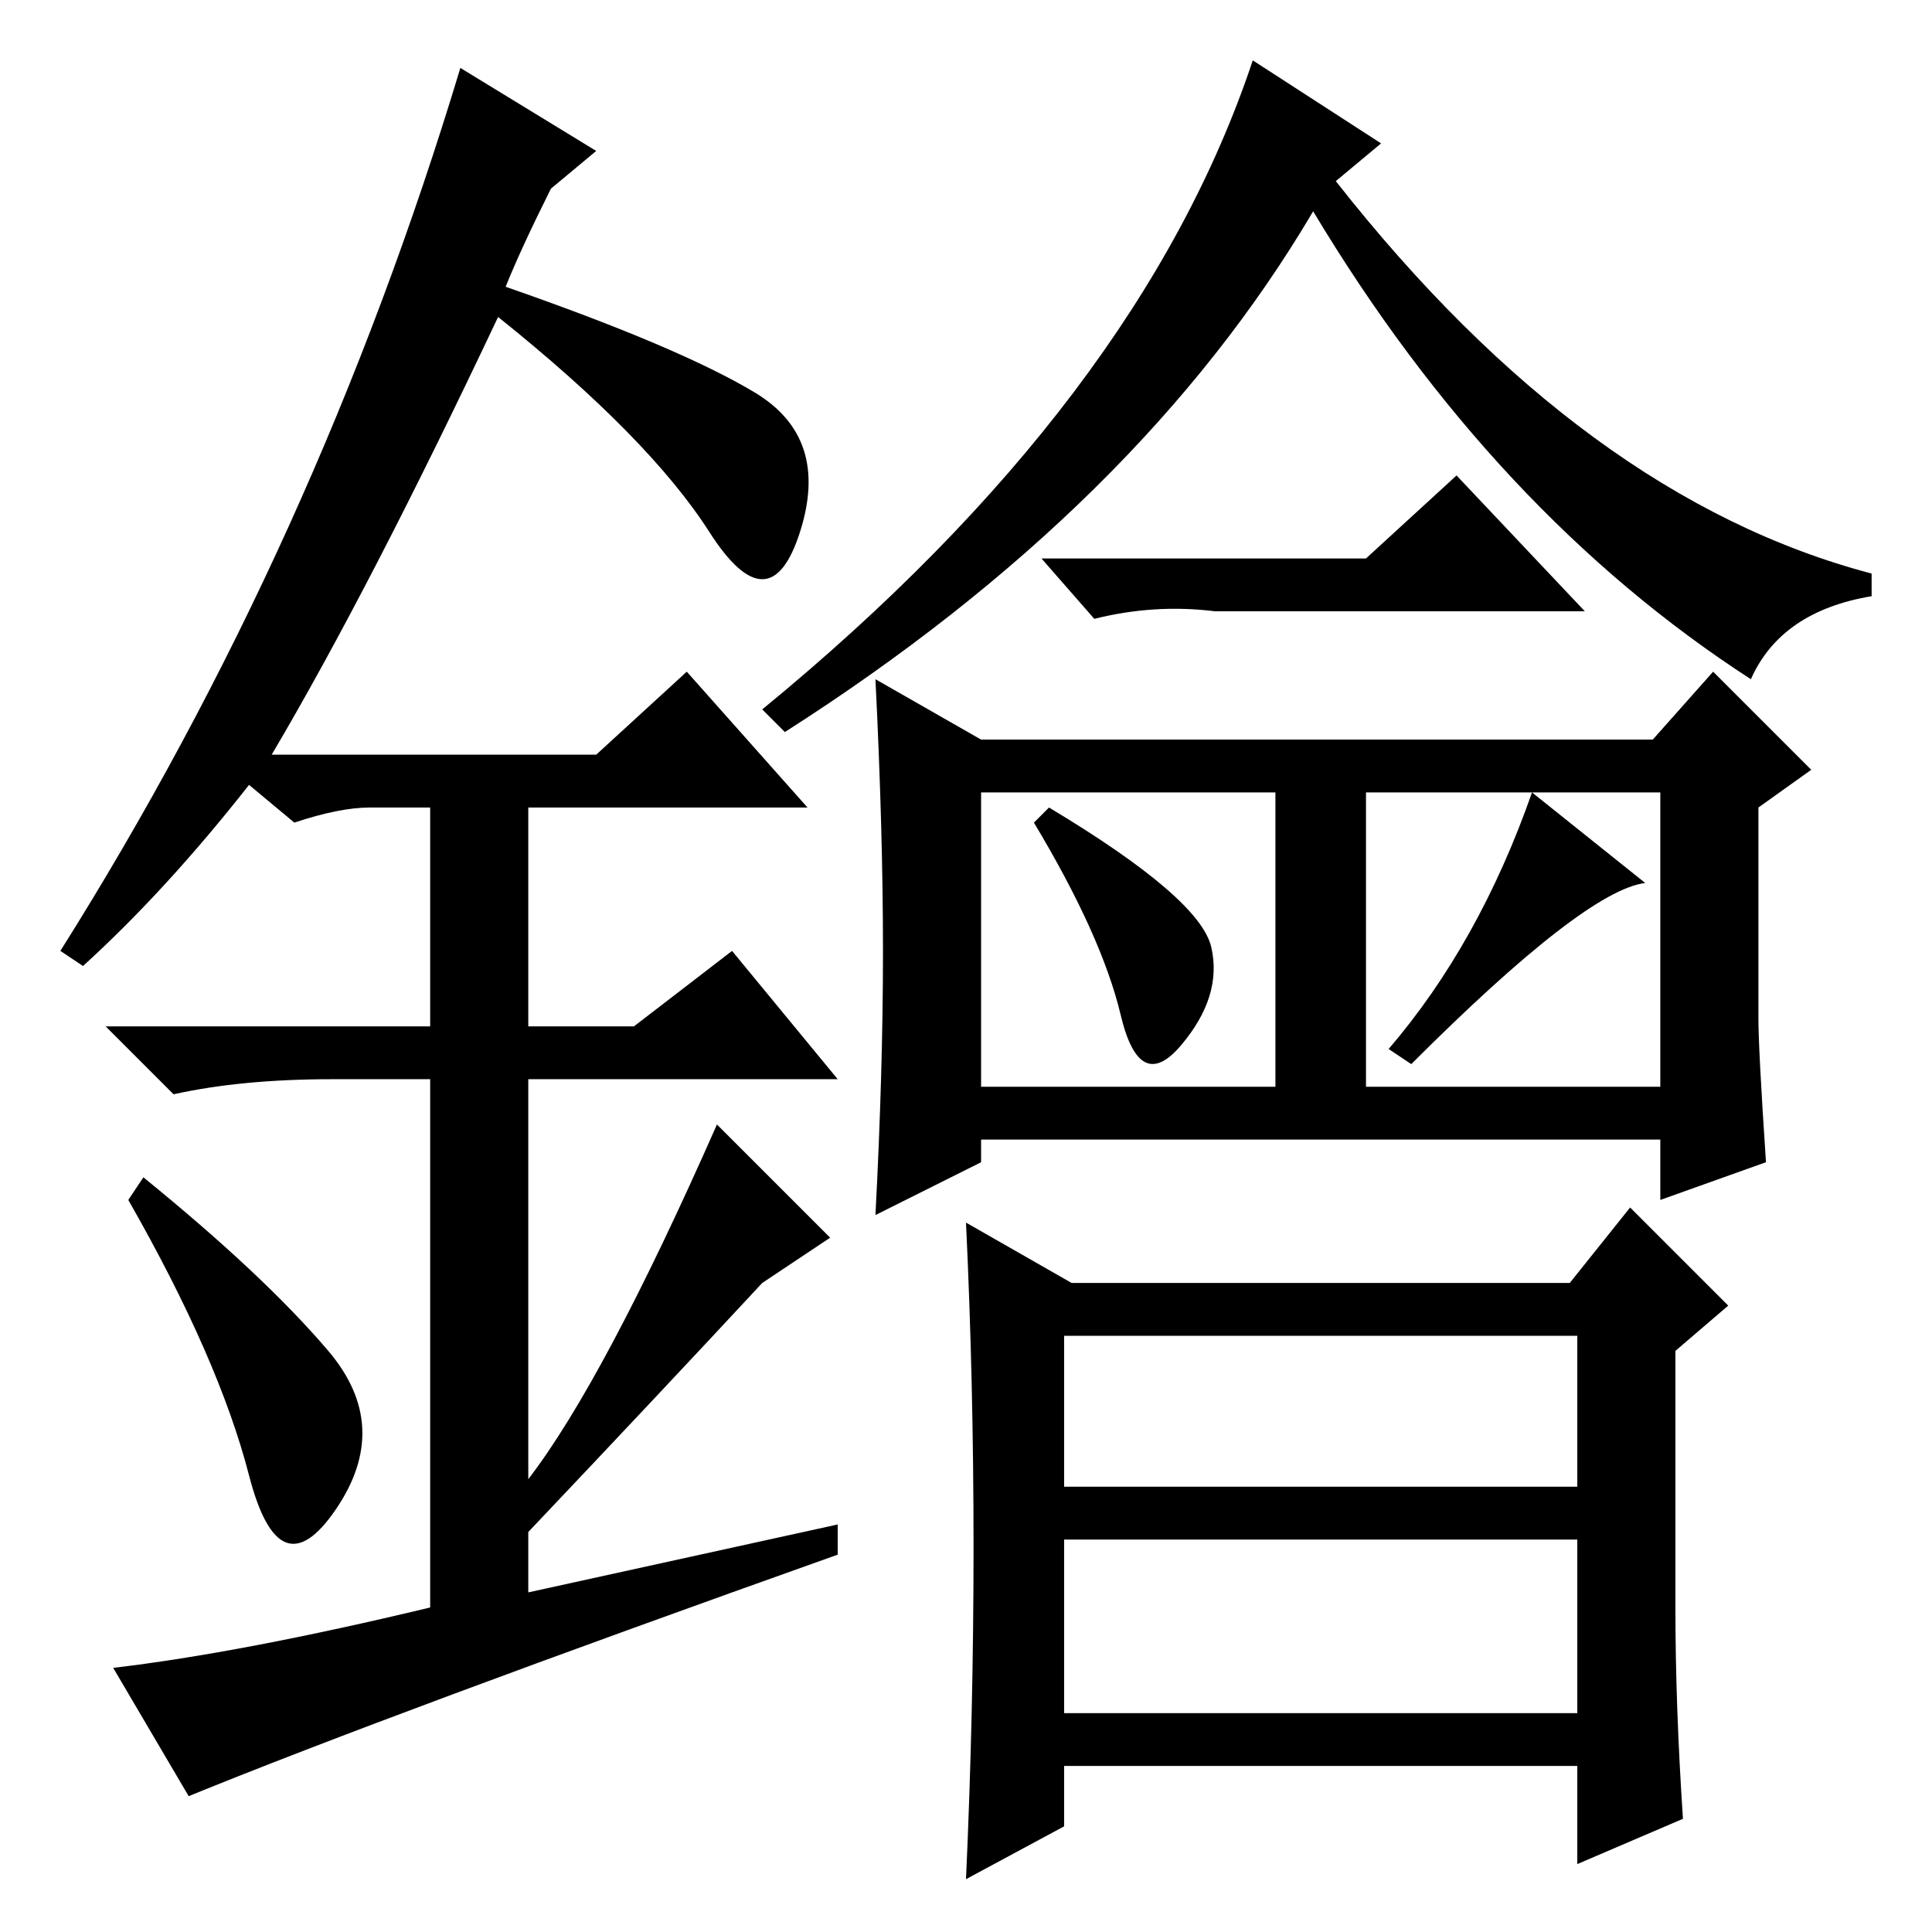 <?xml version="1.0" standalone="no"?>
<!DOCTYPE svg PUBLIC "-//W3C//DTD SVG 1.1//EN" "http://www.w3.org/Graphics/SVG/1.1/DTD/svg11.dtd" >
<svg xmlns="http://www.w3.org/2000/svg" xmlns:xlink="http://www.w3.org/1999/xlink" version="1.1" viewBox="0 -36 256 256">
  <g transform="matrix(1 0 0 -1 0 220)">
   <path fill="currentColor"
d="M166 248l17 -11l-6 -5q33 -42 71 -52v-3q-12 -2 -16 -11q-34 22 -58 62q-23 -39 -70 -69l-3 3q50 41 65 86zM160.5 130.5q1.5 -6.5 -4 -13t-8 4t-11.5 25.5l2 2q20 -12 21.5 -18.5zM233 121q0 -4 1 -19l-14 -5v8h-90v-3l-14 -7q1 19 1 35t-1 36l14 -8h89l8 9l13 -13
l-7 -5v-28zM181 182l12 11l17 -18h-49q-8 1 -16 -1l-7 8h43zM169 151h-39v-39h39v39zM220 151h-39v-39h39v39zM187 115l-3 2q12 14 19 34l15 -12q-8 -1 -31 -24zM222 43q0 -13 1 -28l-14 -6v13h-68v-8l-13 -7q1 22 1 44t-1 43l14 -8h66l8 10l13 -13l-7 -6v-34zM209 79h-68
v-20h68v18v2zM209 52h-68v-23h68v23zM33 60.5q-4 15.5 -16 36.5l2 3q16 -13 24.5 -23t1 -21t-11.5 4.5zM91 167l16 -18h-37v-29h14l13 10l14 -17h-41v-53q10 13 25 47l15 -15l-9 -6q-13 -14 -31 -33v-8l41 9v-4q-59 -21 -86 -32l-10 17q17 2 42 8v70h-13q-12 0 -21 -2l-9 9
h43v29h-8q-4 0 -10 -2l-6 5q-11 -14 -22 -24l-3 2q34 54 53 117l18 -11l-6 -5q-4 -8 -6 -13q23 -8 33 -14t6 -18.5t-12 0t-28 28.5q-17 -36 -30 -58h43z" />
  </g>

</svg>
